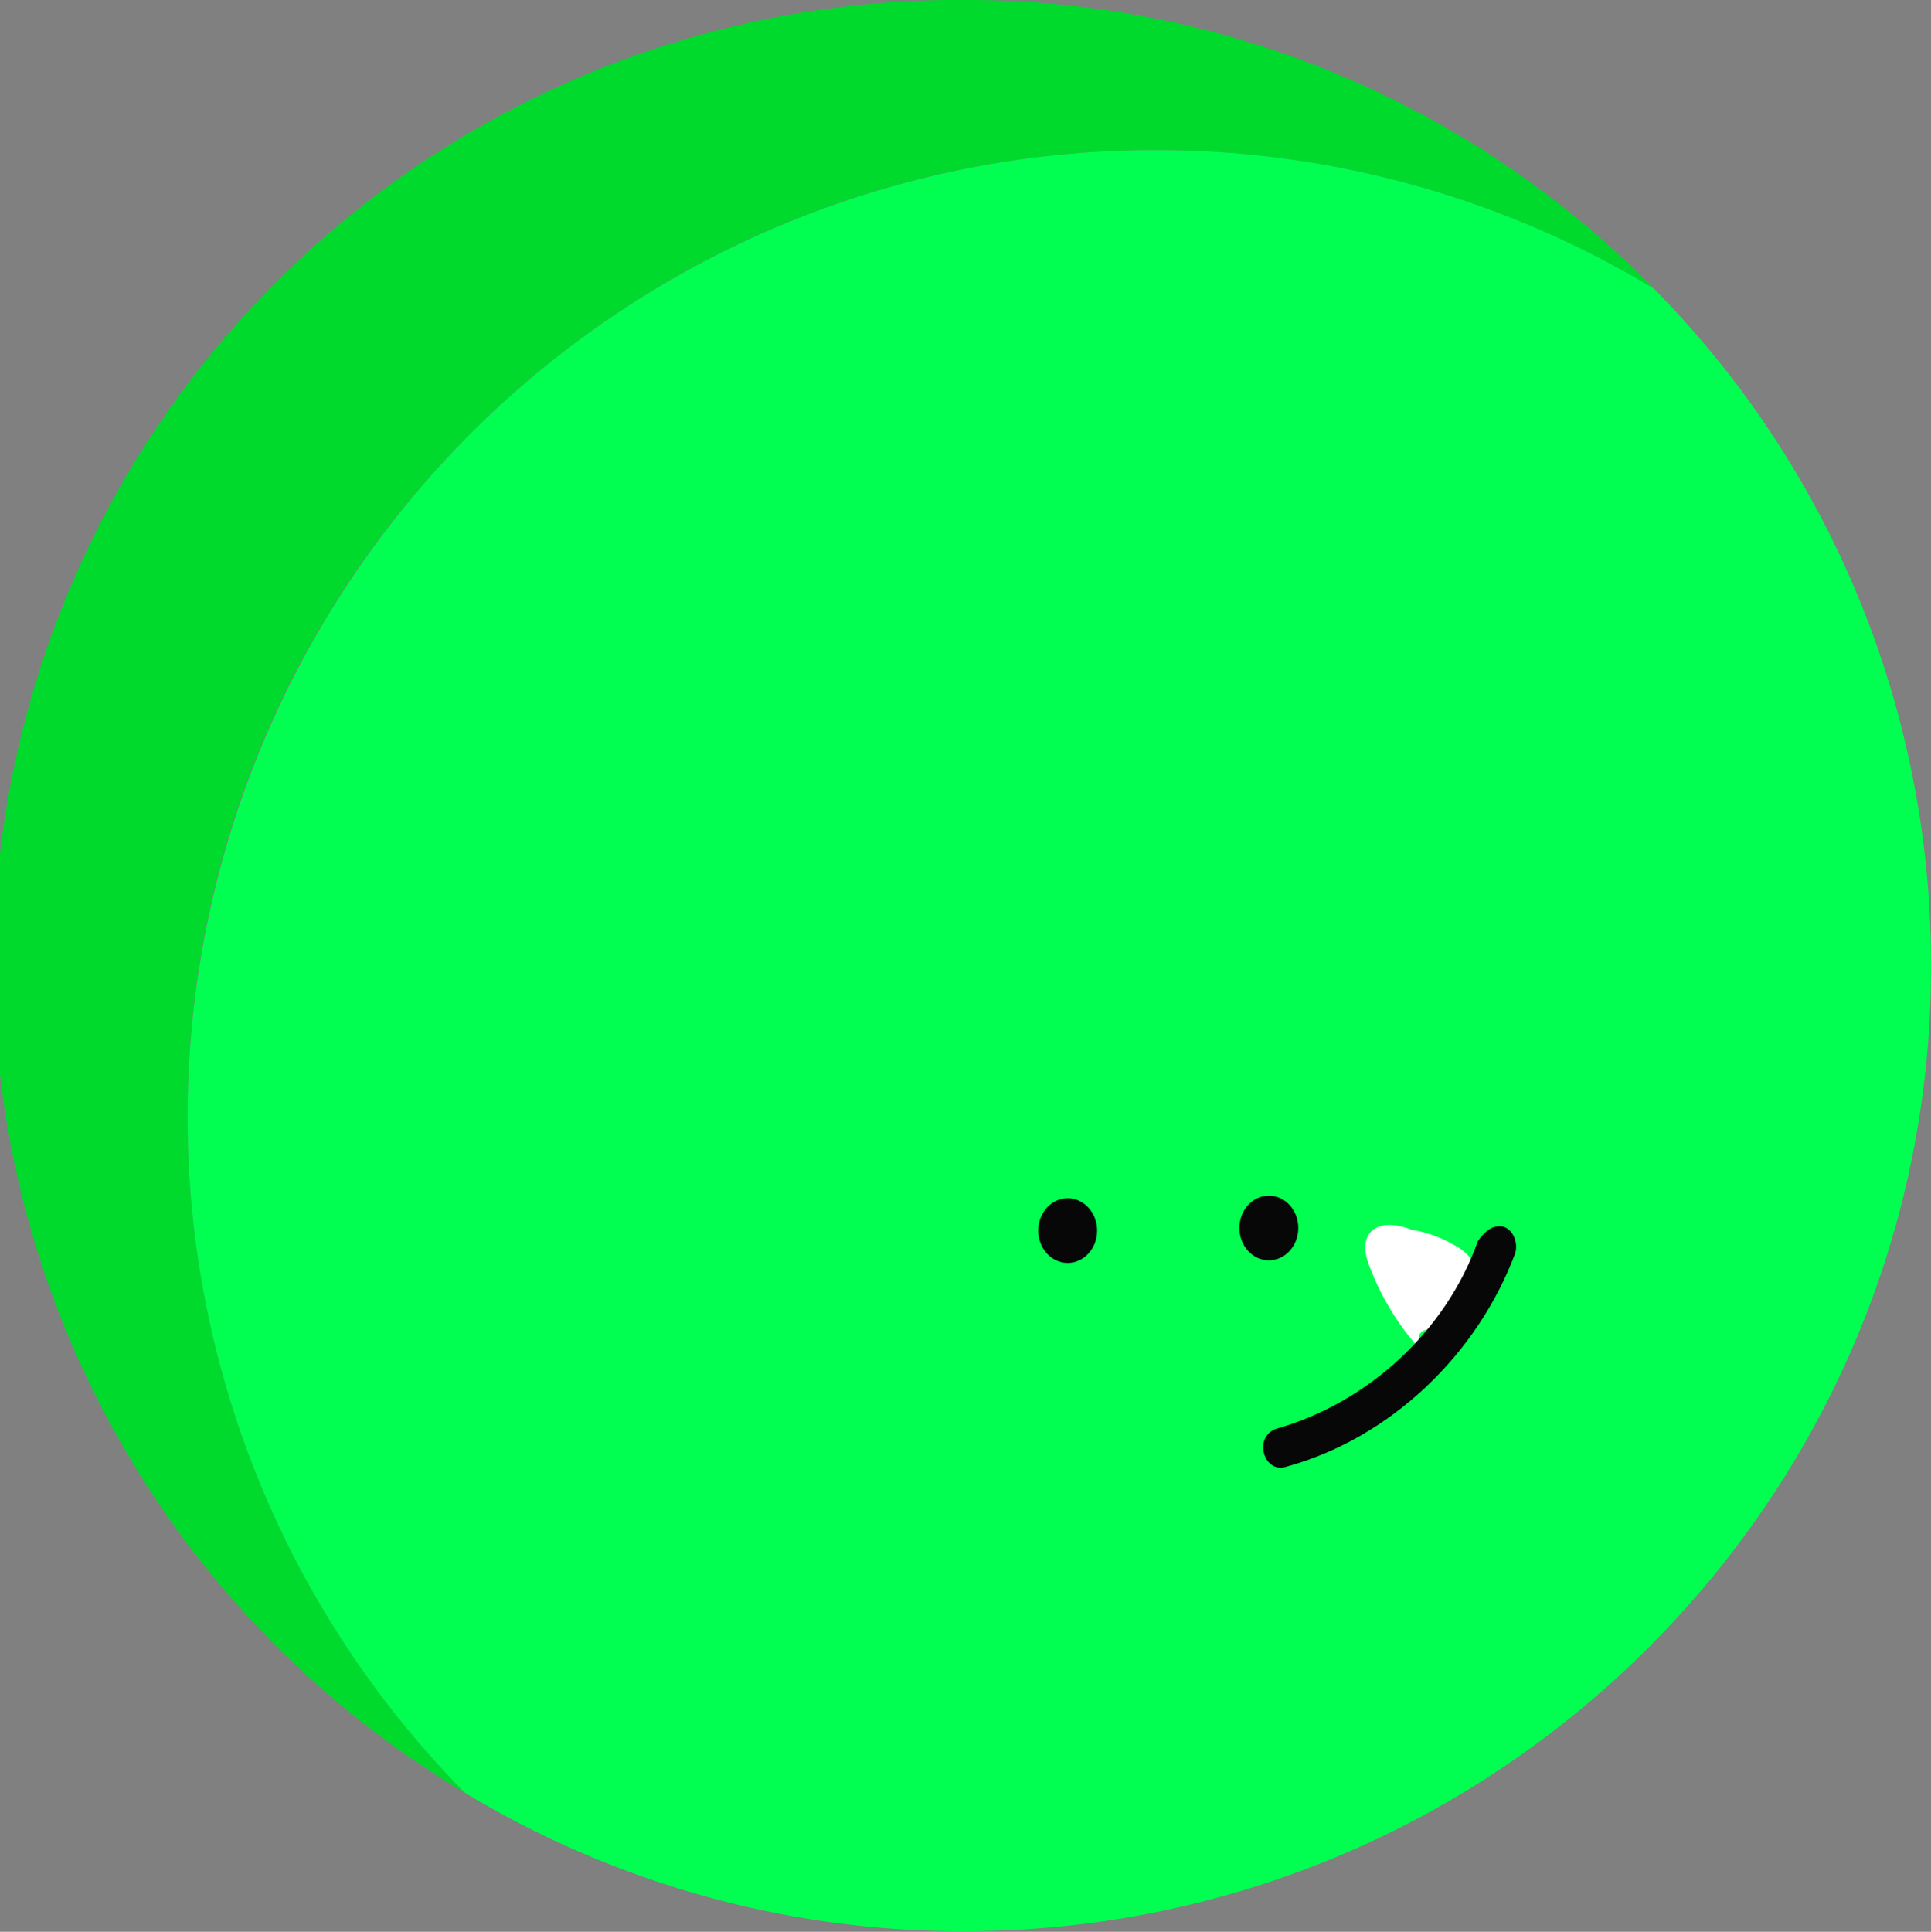 <svg
  id="green_1"
  data-name="green_1"
  xmlns="http://www.w3.org/2000/svg"
  viewBox="0 0 669 669.2"
>
  <rect x="0" y="0" width="669" height="669.2" fill="#808080" stroke="none"/>
  <defs>
    <style>
      .cls-3-green-level-one {
        fill: #070707;
      }
    </style>
  </defs>
  <path
    d="M400 52a333 333 0 0 1 173 48A333 333 0 0 0 335 0a334 334 0 0 0-174 621 333 333 0 0 1-96-235C65 202 215 52 400 52Z"
    style="fill: #00da2c"
  />
  <path
    d="M669 335a333 333 0 0 0-96-235 333 333 0 0 0-173-48A335 335 0 0 0 65 386a333 333 0 0 0 96 235 333 333 0 0 0 173 48c185 0 335-150 335-334Z"
    style="fill: #00ff50"
  />
  <ellipse
    class="cls-3-green-level-one"
    cx="369.9"
    cy="426.3"
    rx="10.2"
    ry="11.2"
  />
  <ellipse
    class="cls-3-green-level-one"
    cx="439.6"
    cy="425.4"
    rx="10.2"
    ry="11.2"
  />
  <path
    d="M495 470c-1 0-13-12-20-30-3-7-2-10-1-12 3-5 10-4 15-2 6 1 11 3 16 6s8 8 7 14a15 15 0 0 1-6 12c-6 4-12 1-14 4s3 7 3 8Z"
    style="fill: #fff"
  />
  <path
    class="cls-3-green-level-one"
    d="M512 430c-11 31-38 56-70 65-8 3-4 16 4 13 36-10 66-39 79-74 1-4-1-8-4-9-4-1-7 2-9 5Z"
  />
</svg>
